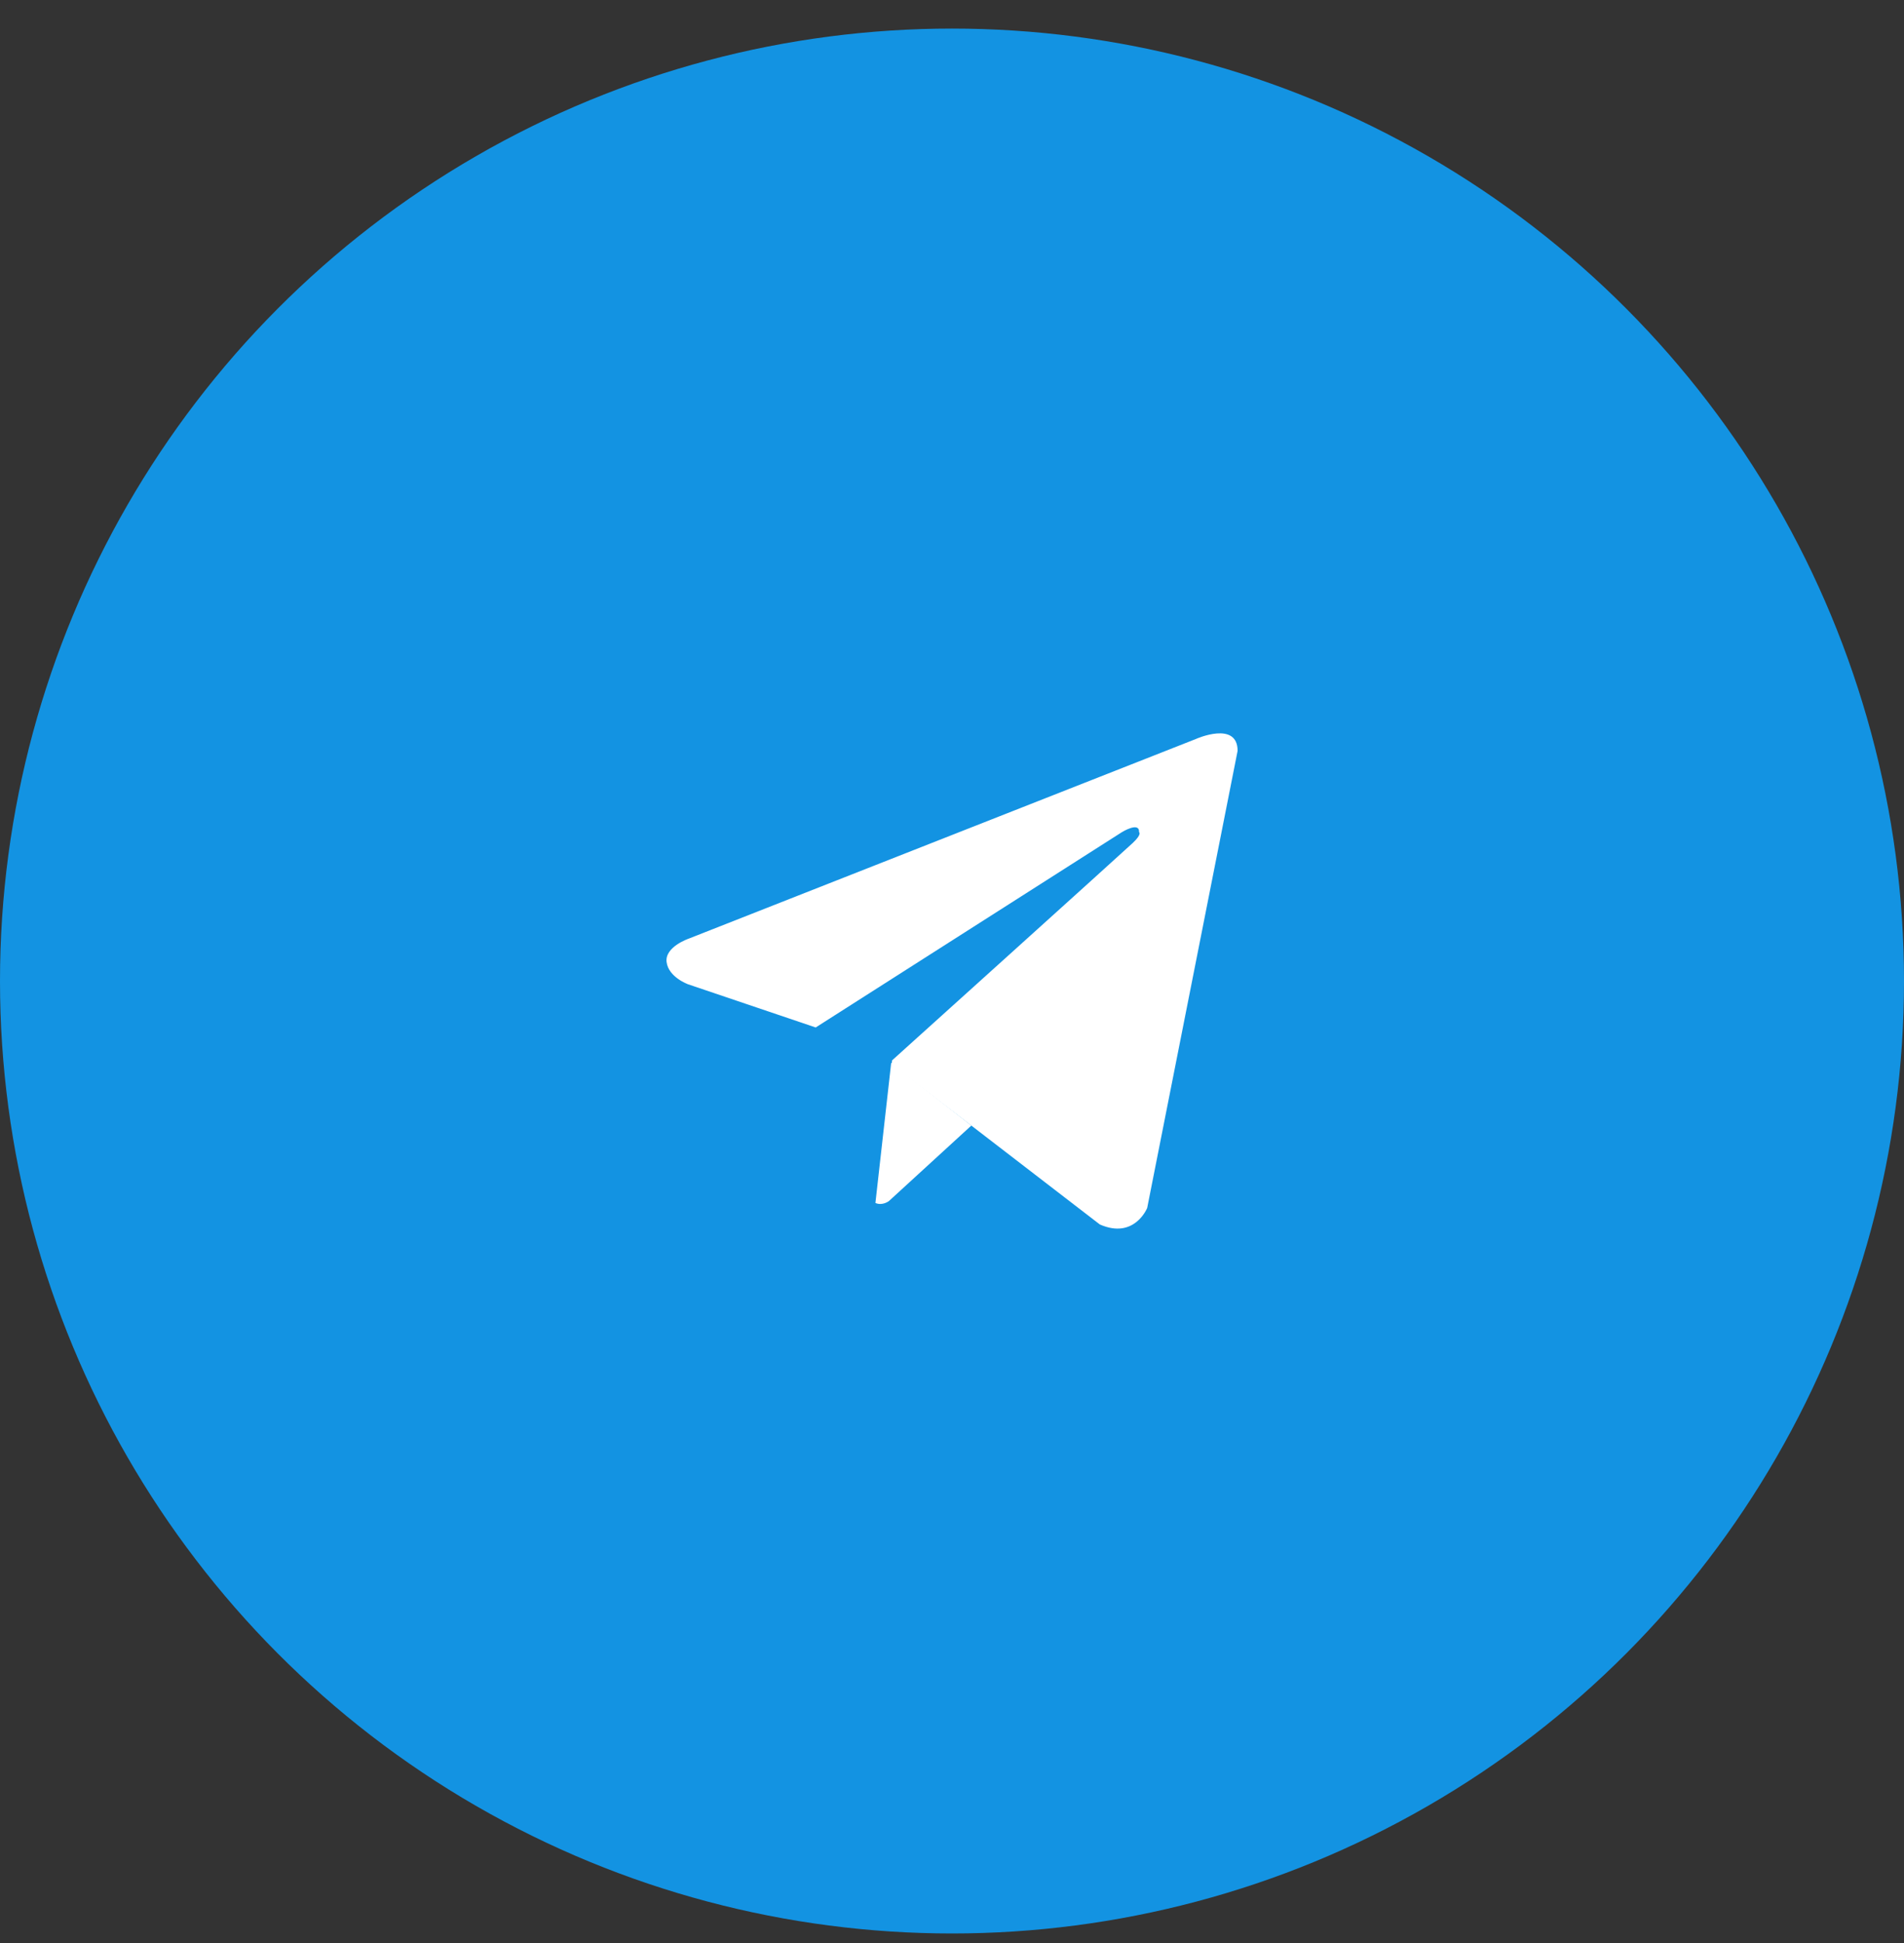 <svg width="50" height="51" viewBox="0 0 50 51" fill="none" xmlns="http://www.w3.org/2000/svg">
<rect x="0" y="0" width="50" height="51" fill="#333333" stroke="none"/>
<circle cx="25" cy="25.75" r="25" fill="#1393E2"/>
<g clip-path="url(#clip0_209_3)">
<path d="M31.41 19.395L18.087 24.637C18.087 24.637 17.455 24.851 17.505 25.251C17.555 25.65 18.067 25.835 18.067 25.835L21.417 26.968L21.422 26.973V26.968L29.464 21.841C29.464 21.841 29.927 21.556 29.912 21.841C29.912 21.841 29.997 21.891 29.748 22.125C29.499 22.36 23.427 27.832 23.427 27.832L23.417 27.936L28.882 32.14C29.793 32.539 30.126 31.706 30.126 31.706L32.5 19.709C32.5 18.91 31.405 19.395 31.41 19.395Z" fill="white"/>
<path d="M25.508 29.544L23.343 31.526C23.343 31.526 23.174 31.656 22.989 31.576L23.403 27.897" fill="white"/>
</g>
<defs>
<clipPath id="clip0_209_3">
<rect width="15" height="13" fill="white" transform="translate(17.5 19.25)"/>
</clipPath>
</defs>
</svg>
